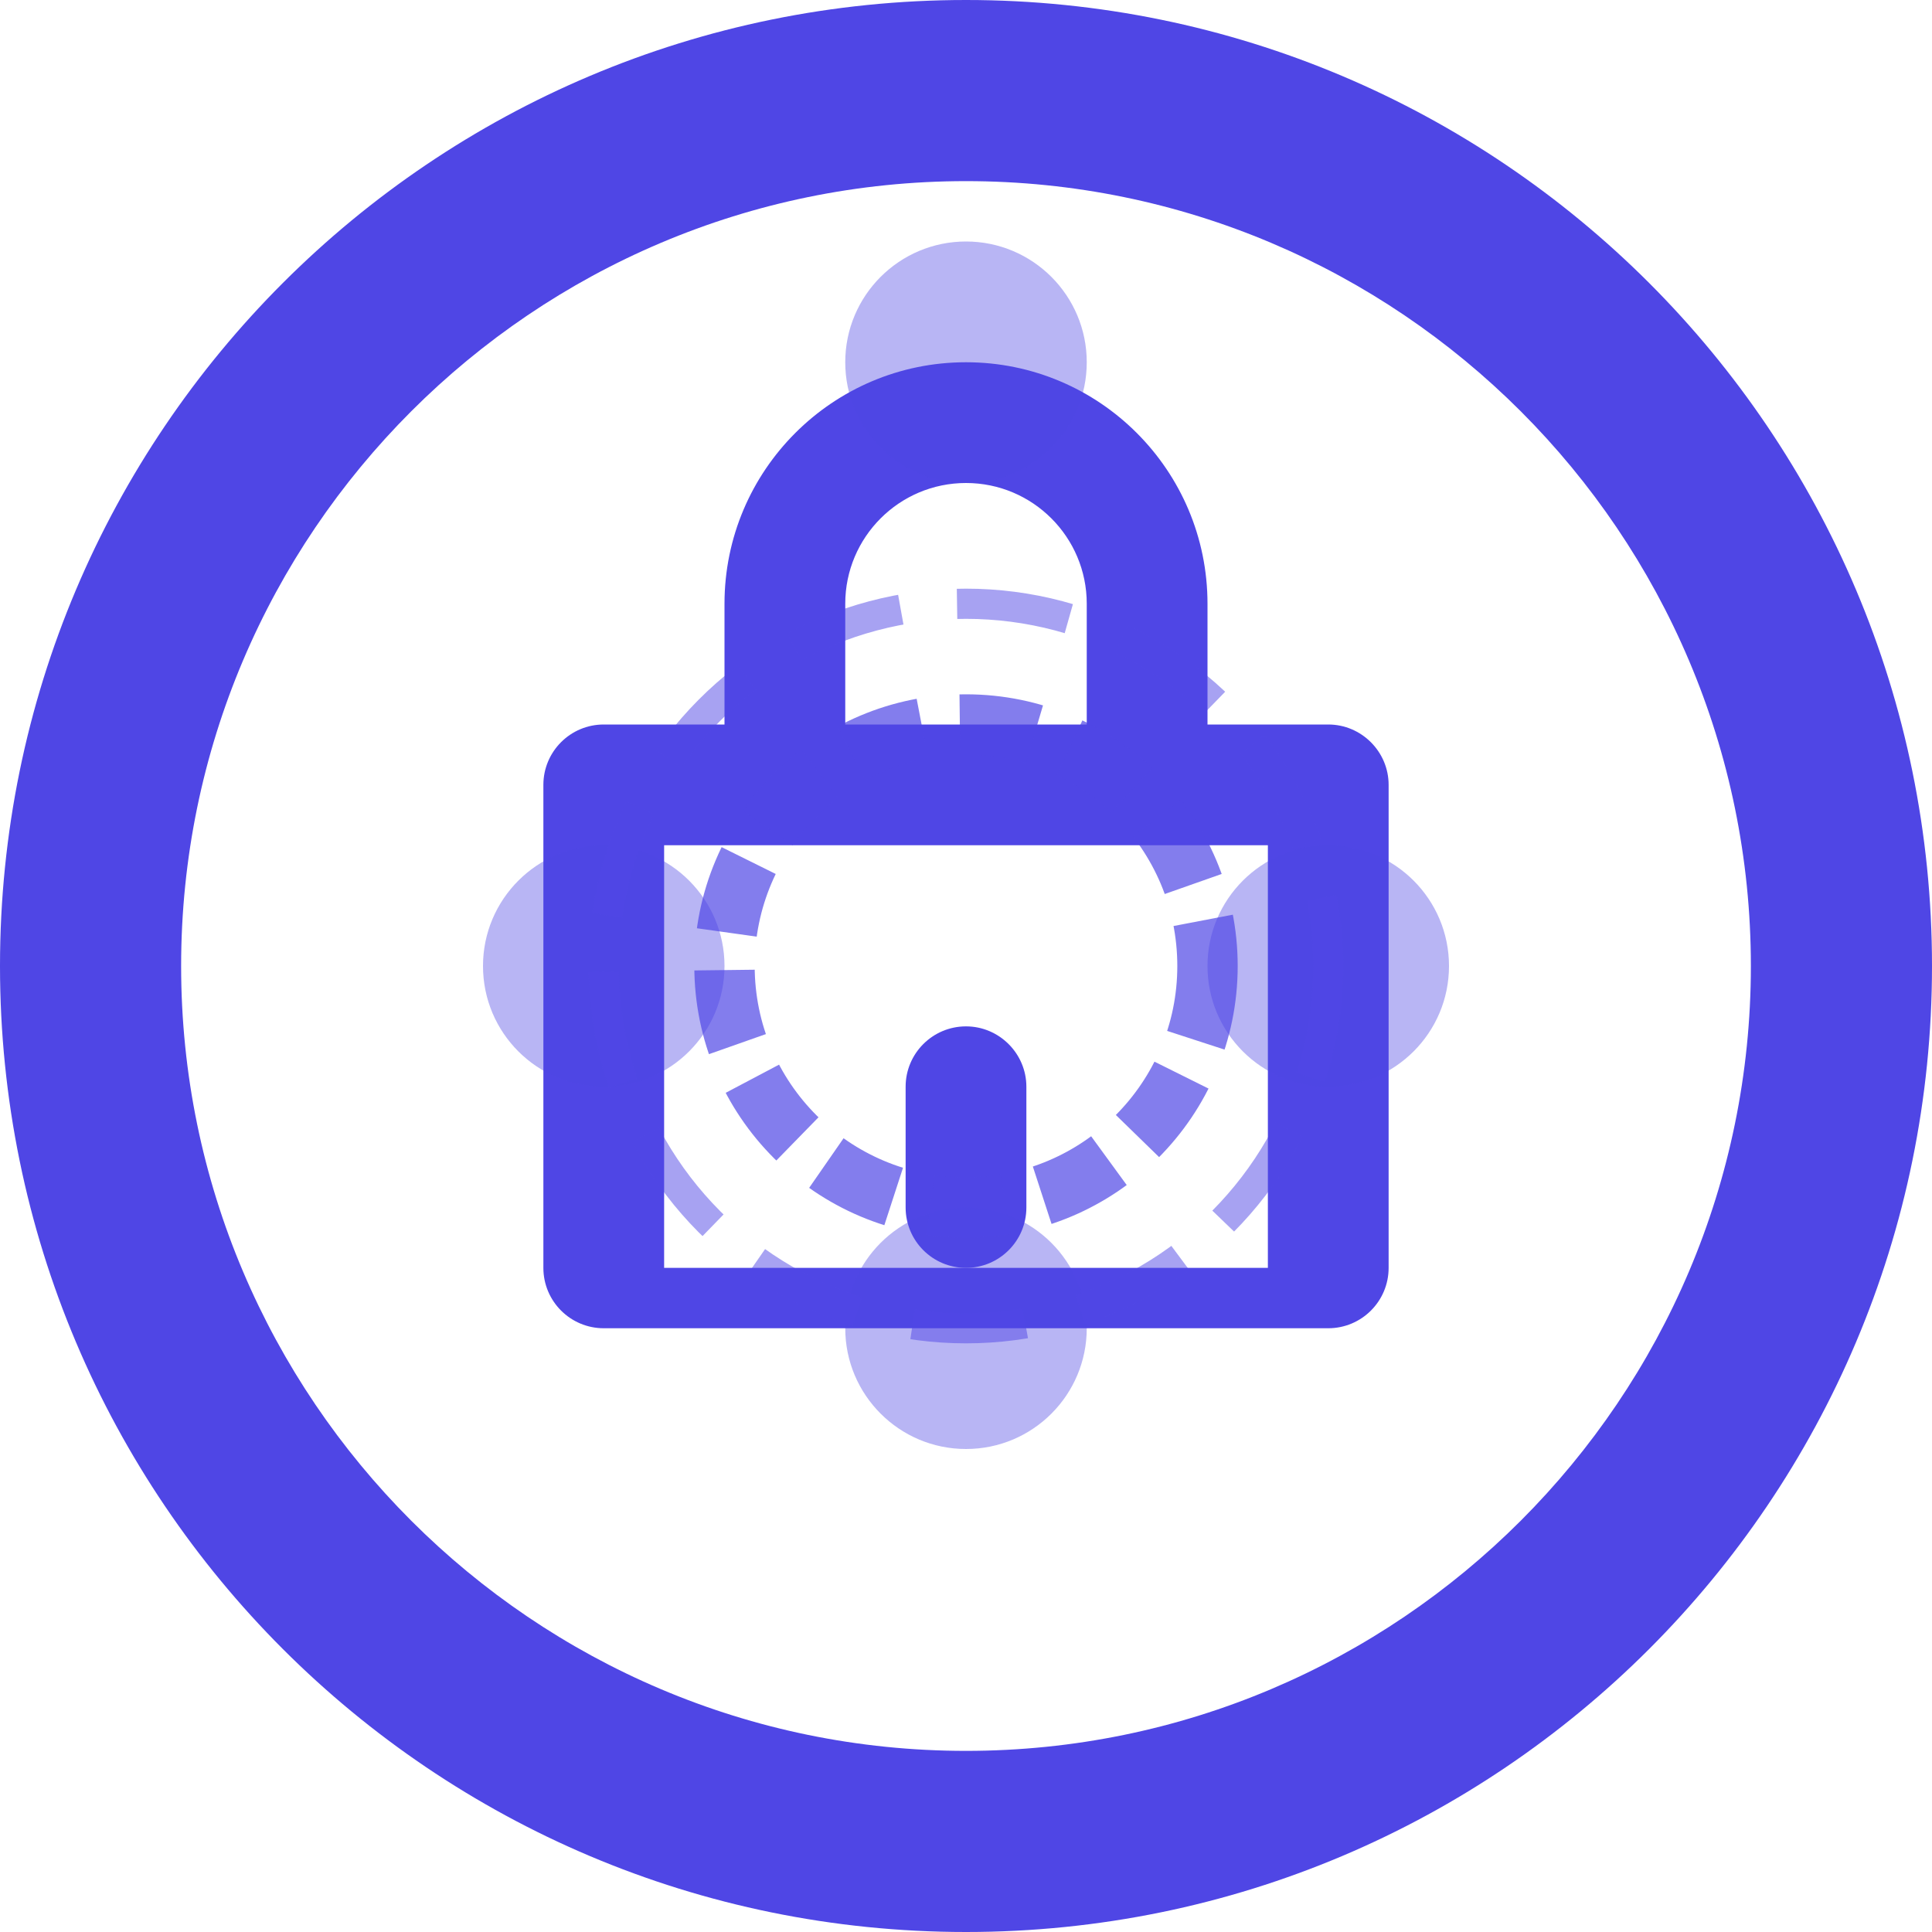 <svg xmlns="http://www.w3.org/2000/svg" viewBox="0 0 512 512" fill="#4F46E5">
  <path d="M256 0C114.6 0 0 114.6 0 256s114.6 256 256 256s256-114.6 256-256S397.4 0 256 0zM256 464c-114.7 0-208-93.31-208-208S141.3 48 256 48s208 93.31 208 208S370.7 464 256 464zM352 192h-32V160c0-35.35-28.65-64-64-64S192 124.7 192 160v32H160c-8.836 0-16 7.162-16 16v128c0 8.836 7.164 16 16 16h192c8.836 0 16-7.164 16-16V208C368 199.2 360.8 192 352 192zM224 160c0-17.67 14.33-32 32-32s32 14.33 32 32v32H224V160zM336 336H176V224h160V336z"/>
  <path d="M256 272c-8.836 0-16 7.164-16 16v32c0 8.836 7.164 16 16 16s16-7.164 16-16v-32C272 279.2 264.8 272 256 272z"/>
  <g>
    <path d="M128 256c0-17.67 14.33-32 32-32s32 14.33 32 32-14.33 32-32 32S128 273.7 128 256z" opacity="0.4"/>
    <path d="M320 256c0-17.67 14.33-32 32-32s32 14.33 32 32-14.33 32-32 32S320 273.7 320 256z" opacity="0.4"/>
    <path d="M256 128c-17.67 0-32-14.33-32-32s14.33-32 32-32s32 14.33 32 32S273.7 128 256 128z" opacity="0.4"/>
    <path d="M256 384c-17.67 0-32-14.33-32-32s14.33-32 32-32s32 14.33 32 32S273.7 384 256 384z" opacity="0.4"/>
  </g>
  <g>
    <circle cx="256" cy="256" r="64" fill="none" stroke="#4F46E5" stroke-width="16" stroke-dasharray="20 10" opacity="0.7">
      <animateTransform attributeName="transform" type="rotate" from="0 256 256" to="360 256 256" dur="3s" repeatCount="indefinite"/>
    </circle>
    <circle cx="256" cy="256" r="96" fill="none" stroke="#4F46E5" stroke-width="8" stroke-dasharray="30 15" opacity="0.5">
      <animateTransform attributeName="transform" type="rotate" from="360 256 256" to="0 256 256" dur="5s" repeatCount="indefinite"/>
    </circle>
  </g>
</svg> 